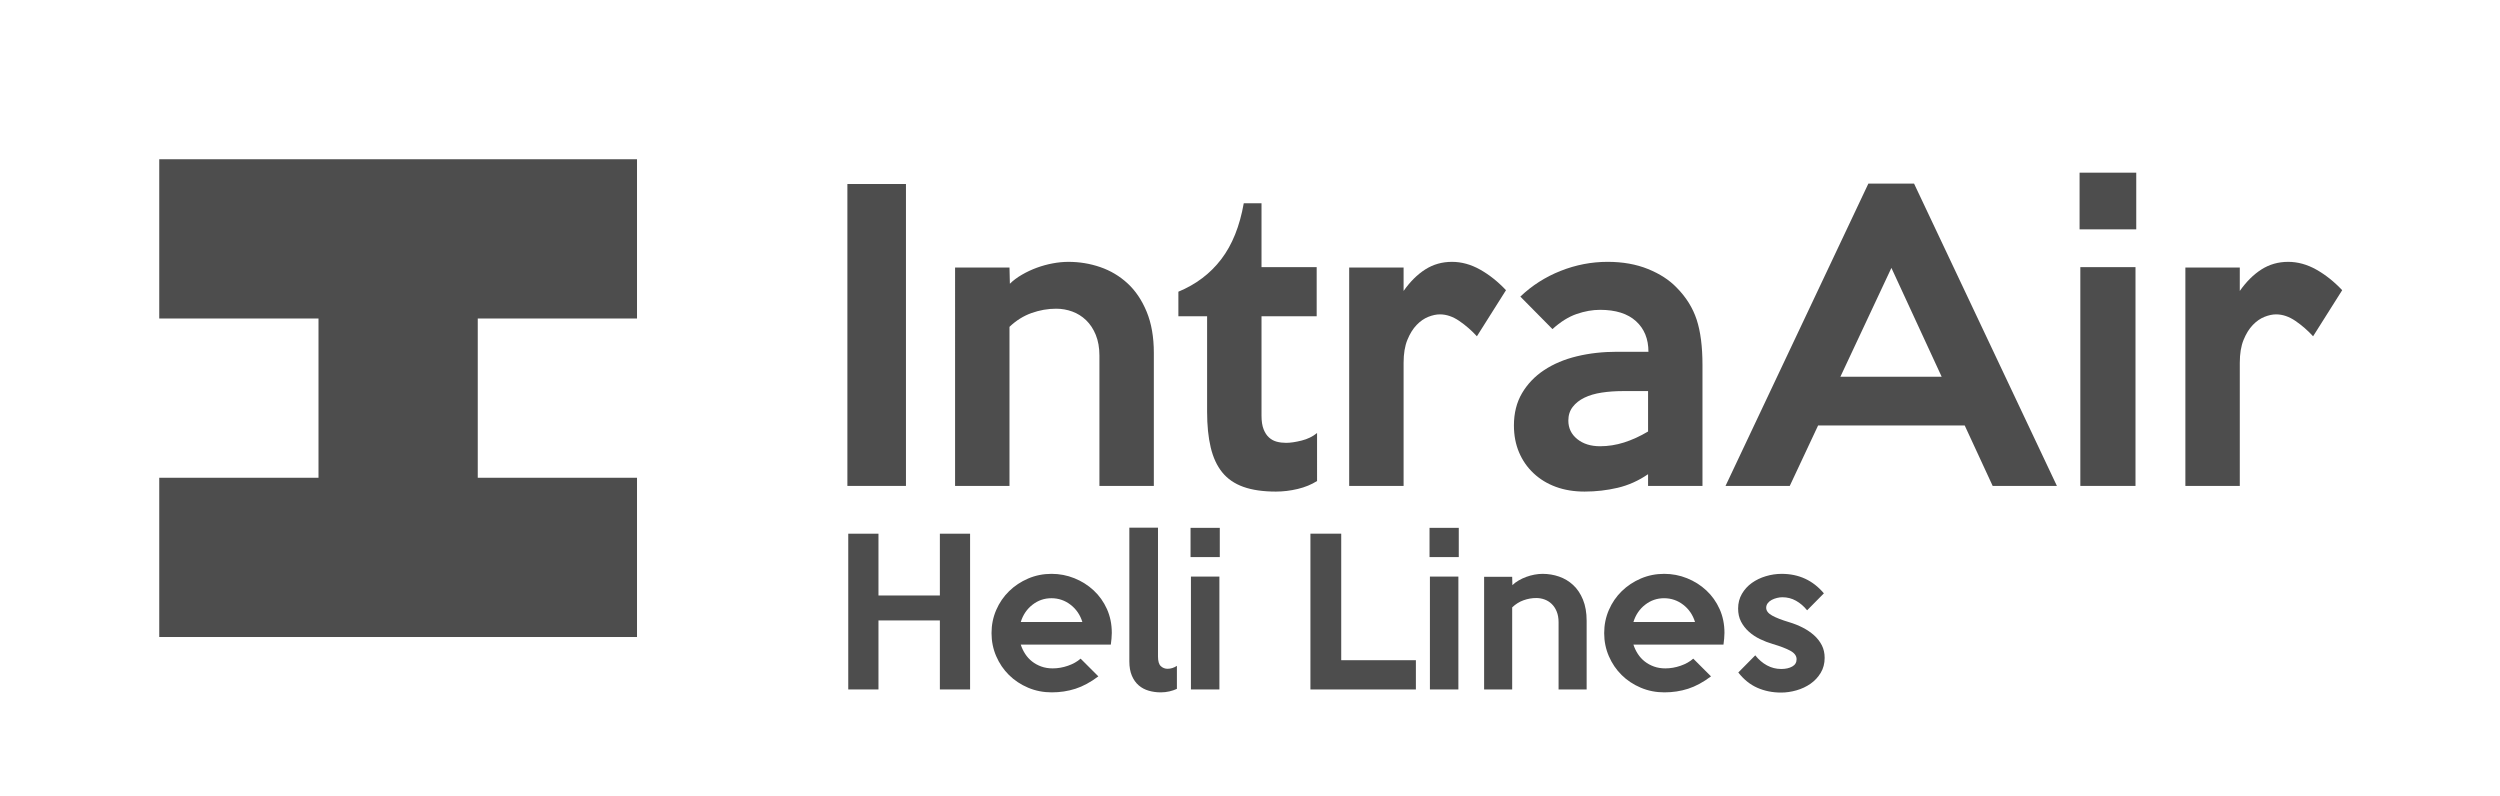 <?xml version="1.0" encoding="utf-8"?>
<!-- Generator: Adobe Illustrator 16.0.0, SVG Export Plug-In . SVG Version: 6.00 Build 0)  -->
<!DOCTYPE svg PUBLIC "-//W3C//DTD SVG 1.1//EN" "http://www.w3.org/Graphics/SVG/1.1/DTD/svg11.dtd">
<svg version="1.1" id="Layer_1" xmlns="http://www.w3.org/2000/svg" xmlns:xlink="http://www.w3.org/1999/xlink" x="0px" y="0px"
	 width="2016.449px" height="642.25px" viewBox="0 0 2016.449 642.25" enable-background="new 0 0 2016.449 642.25"
	 xml:space="preserve">
<polygon fill="#4D4D4D" points="385.348,256.898 385.348,385.349 513.802,385.349 513.802,513.801 128.449,513.801 128.449,385.349 
	256.898,385.349 256.898,256.898 128.449,256.898 128.449,128.449 513.802,128.449 513.802,256.898 "/>
<g>
	<path fill="#4D4D4D" d="M730.727,391.933h-47.24V148.417h47.24V391.933z"/>
	<path fill="#4D4D4D" d="M930.658,391.933H886.77V286.785c0-6.296-0.972-11.834-2.91-16.61c-1.938-4.772-4.538-8.734-7.805-11.886
		c-3.267-3.148-6.991-5.486-11.172-7.01c-4.181-1.524-8.52-2.286-13.005-2.286c-6.734,0-13.367,1.171-19.896,3.505
		c-6.529,2.338-12.443,6.048-17.749,11.125v128.311h-43.888V215.772h43.888l0.305,13.105c2.638-2.638,5.891-5.076,9.753-7.314
		c3.857-2.233,7.872-4.115,12.039-5.638c4.162-1.524,8.429-2.691,12.801-3.505c4.367-0.809,8.581-1.219,12.648-1.219
		c8.938,0,17.525,1.424,25.753,4.267c8.229,2.848,15.544,7.215,21.944,13.105c6.4,5.896,11.529,13.515,15.392,22.858
		c3.857,9.348,5.791,20.42,5.791,33.22V391.933z"/>
	<path fill="#4D4D4D" d="M1062.317,387.971c-4.472,2.848-9.653,4.976-15.544,6.4c-5.896,1.419-11.786,2.134-17.678,2.134
		c-10.361,0-19.1-1.271-26.21-3.81c-7.114-2.538-12.801-6.448-17.067-11.734c-4.268-5.281-7.367-11.986-9.296-20.115
		c-1.933-8.125-2.896-17.677-2.896-28.649v-77.108h-23.163v-19.811c14.219-5.891,25.753-14.629,34.592-26.21
		c8.838-11.582,14.881-26.616,18.134-45.107h14.324v51.507h44.497v39.621h-44.497v80.156c0,4.472,0.558,8.129,1.677,10.972
		c1.114,2.848,2.59,5.081,4.419,6.705c1.829,1.628,3.909,2.743,6.248,3.353c2.333,0.609,4.823,0.914,7.467,0.914
		c3.452,0,7.62-0.609,12.496-1.829c4.876-1.219,9.038-3.248,12.496-6.095V387.971z"/>
	<path fill="#4D4D4D" d="M1214.704,234.059l-23.468,37.183c-4.267-4.671-8.991-8.786-14.172-12.343
		c-5.182-3.553-10.415-5.333-15.696-5.333c-2.848,0-5.943,0.662-9.296,1.981c-3.353,1.324-6.505,3.505-9.447,6.553
		c-2.948,3.048-5.438,7.062-7.468,12.039c-2.033,4.981-3.048,11.125-3.048,18.439v99.357h-43.888V215.772h43.888v18.896
		c5.281-7.515,11.125-13.306,17.525-17.373c6.4-4.062,13.563-6.095,21.486-6.095c7.72,0,15.286,2.085,22.706,6.248
		C1201.241,221.615,1208.199,227.154,1214.704,234.059z"/>
	<path fill="#4D4D4D" d="M1373.184,391.933h-43.888v-9.448c-7.725,5.286-15.901,8.943-24.534,10.972
		c-8.639,2.029-17.525,3.048-26.668,3.048c-8.534,0-16.258-1.271-23.163-3.81c-6.91-2.538-12.905-6.195-17.982-10.972
		c-5.081-4.771-8.99-10.41-11.733-16.915c-2.743-6.5-4.114-13.715-4.114-21.639c0-9.953,2.181-18.639,6.553-26.058
		c4.366-7.415,10.31-13.61,17.829-18.591c7.515-4.977,16.306-8.687,26.363-11.125s20.877-3.657,32.458-3.657h25.297
		c0-10.362-3.353-18.591-10.058-24.687c-6.705-6.095-16.358-9.143-28.954-9.143c-6.095,0-12.396,1.119-18.896,3.353
		c-6.505,2.238-13.006,6.3-19.506,12.191l-25.906-26.211c9.344-8.938,20.163-15.848,32.459-20.725
		c12.291-4.876,24.939-7.314,37.944-7.314c12.191,0,23.044,1.933,32.563,5.791c9.515,3.862,17.201,8.838,23.054,14.934
		c7.667,7.724,13.063,16.358,16.191,25.906c3.124,9.553,4.69,21.744,4.69,36.573V391.933z M1329.296,348.045v-32.611h-20.115
		c-6.096,0-11.839,0.409-17.22,1.219c-5.386,0.814-10.058,2.186-14.02,4.115c-3.963,1.933-7.115,4.419-9.448,7.467
		c-2.339,3.048-3.505,6.705-3.505,10.972c0,6.095,2.386,11.077,7.162,14.934c4.771,3.862,10.919,5.791,18.438,5.791
		c6.501,0,12.953-1.014,19.354-3.048C1316.343,354.854,1322.791,351.907,1329.296,348.045z"/>
	<path fill="#4D4D4D" d="M1659.059,391.933h-51.812l-22.554-48.764H1466.44l-22.858,48.764h-51.812l115.205-243.821h36.878
		L1659.059,391.933z M1566.103,303.853l-40.535-87.775l-41.146,87.775H1566.103z"/>
	<path fill="#4D4D4D" d="M1723.06,184.99h-45.717v-45.716h45.717V184.99z M1722.45,391.933h-44.497V215.467h44.497V391.933z"/>
	<path fill="#4D4D4D" d="M1889.162,234.059l-23.468,37.183c-4.267-4.671-8.991-8.786-14.172-12.343
		c-5.182-3.553-10.415-5.333-15.696-5.333c-2.848,0-5.943,0.662-9.296,1.981c-3.353,1.324-6.505,3.505-9.447,6.553
		c-2.948,3.048-5.438,7.062-7.468,12.039c-2.033,4.981-3.048,11.125-3.048,18.439v99.357h-43.888V215.772h43.888v18.896
		c5.281-7.515,11.125-13.306,17.525-17.373c6.4-4.062,13.563-6.095,21.486-6.095c7.72,0,15.286,2.085,22.706,6.248
		C1875.699,221.615,1882.657,227.154,1889.162,234.059z"/>
</g>
<g>
	<path fill="#4D4D4D" d="M782.45,556.092h-24.37v-55.659h-49.527v55.659h-24.37V430.467h24.37v49.841h49.527v-49.841h24.37V556.092z
		"/>
	<path fill="#4D4D4D" d="M896.753,510.496c0,1.469-0.079,2.987-0.236,4.56c-0.157,1.572-0.341,3.198-0.55,4.874h-72.639
		c0.838,2.621,2.017,5.11,3.538,7.468c1.519,2.358,3.38,4.402,5.582,6.132s4.69,3.093,7.469,4.088
		c2.776,0.997,5.842,1.494,9.198,1.494c4.088,0,8.176-0.708,12.264-2.123s7.493-3.327,10.22-5.739l14.308,14.308
		c-6.289,4.717-12.448,8.046-18.474,9.983c-6.029,1.938-12.396,2.909-19.103,2.909c-6.815,0-13.183-1.258-19.104-3.773
		c-5.923-2.516-11.06-5.921-15.408-10.22c-4.351-4.297-7.783-9.355-10.298-15.172s-3.773-12.028-3.773-18.632
		c0-6.604,1.258-12.814,3.773-18.631s5.975-10.873,10.377-15.172c4.402-4.297,9.537-7.704,15.408-10.22
		c5.869-2.516,12.158-3.773,18.868-3.773c6.392,0,12.524,1.179,18.396,3.538c5.869,2.358,11.058,5.636,15.565,9.827
		c4.505,4.193,8.07,9.198,10.691,15.015C895.442,497.053,896.753,503.475,896.753,510.496z M873.012,501.691
		c-1.784-5.763-4.953-10.401-9.512-13.915c-4.56-3.511-9.724-5.267-15.487-5.267c-5.66,0-10.746,1.756-15.251,5.267
		c-4.508,3.513-7.652,8.151-9.434,13.915H873.012z"/>
	<path fill="#4D4D4D" d="M949.267,555.62c-1.784,0.838-3.801,1.519-6.053,2.044c-2.255,0.523-4.587,0.786-6.997,0.786
		c-3.355,0-6.579-0.447-9.669-1.336c-3.093-0.893-5.792-2.332-8.097-4.324c-2.307-1.99-4.142-4.584-5.503-7.783
		c-1.363-3.195-2.044-7.048-2.044-11.556V425.593h23.112v103.928c0,3.773,0.759,6.368,2.28,7.783
		c1.519,1.415,3.327,2.123,5.424,2.123c2.619,0,5.135-0.786,7.547-2.358V555.62z"/>
	<path fill="#4D4D4D" d="M983.855,449.334h-23.584V425.75h23.584V449.334z M983.541,556.092h-22.955v-91.035h22.955V556.092z"/>
	<path fill="#4D4D4D" d="M1142.025,556.092h-85.061V430.467h24.842v102.041h60.219V556.092z"/>
	<path fill="#4D4D4D" d="M1176.614,449.334h-23.584V425.75h23.584V449.334z M1176.3,556.092h-22.955v-91.035h22.955V556.092z"/>
	<path fill="#4D4D4D" d="M1279.756,556.092h-22.642v-54.244c0-3.248-0.501-6.104-1.501-8.569c-0.999-2.461-2.341-4.505-4.026-6.132
		c-1.686-1.624-3.606-2.83-5.763-3.616c-2.157-0.786-4.396-1.179-6.71-1.179c-3.474,0-6.896,0.604-10.264,1.808
		c-3.368,1.206-6.419,3.12-9.156,5.739v66.193h-22.641v-90.877h22.641l0.157,6.761c1.361-1.361,3.039-2.619,5.031-3.773
		c1.99-1.152,4.062-2.123,6.211-2.909c2.146-0.786,4.348-1.388,6.604-1.808c2.253-0.417,4.427-0.629,6.524-0.629
		c4.611,0,9.041,0.734,13.286,2.201c4.245,1.469,8.019,3.722,11.32,6.761c3.302,3.042,5.947,6.972,7.94,11.792
		c1.989,4.823,2.987,10.534,2.987,17.138V556.092z"/>
	<path fill="#4D4D4D" d="M1390.913,510.496c0,1.469-0.079,2.987-0.236,4.56c-0.157,1.572-0.342,3.198-0.55,4.874h-72.64
		c0.838,2.621,2.018,5.11,3.538,7.468c1.518,2.358,3.38,4.402,5.581,6.132s4.69,3.093,7.469,4.088
		c2.775,0.997,5.842,1.494,9.197,1.494c4.088,0,8.176-0.708,12.264-2.123s7.493-3.327,10.22-5.739l14.309,14.308
		c-6.289,4.717-12.448,8.046-18.475,9.983c-6.028,1.938-12.396,2.909-19.104,2.909c-6.814,0-13.183-1.258-19.103-3.773
		c-5.923-2.516-11.061-5.921-15.408-10.22c-4.352-4.297-7.783-9.355-10.299-15.172s-3.773-12.028-3.773-18.632
		c0-6.604,1.258-12.814,3.773-18.631s5.975-10.873,10.377-15.172c4.402-4.297,9.537-7.704,15.408-10.22
		c5.869-2.516,12.158-3.773,18.867-3.773c6.393,0,12.524,1.179,18.396,3.538c5.869,2.358,11.058,5.636,15.566,9.827
		c4.505,4.193,8.069,9.198,10.691,15.015C1389.601,497.053,1390.913,503.475,1390.913,510.496z M1367.171,501.691
		c-1.783-5.763-4.952-10.401-9.512-13.915c-4.56-3.511-9.724-5.267-15.487-5.267c-5.66,0-10.745,1.756-15.251,5.267
		c-4.508,3.513-7.652,8.151-9.434,13.915H1367.171z"/>
	<path fill="#4D4D4D" d="M1471.727,530.621c0,4.508-1.051,8.517-3.151,12.027c-2.103,3.514-4.835,6.446-8.195,8.805
		c-3.361,2.358-7.145,4.143-11.346,5.347c-4.203,1.203-8.353,1.808-12.447,1.808c-6.936,0-13.318-1.285-19.147-3.853
		c-5.832-2.566-10.952-6.682-15.364-12.342l13.679-13.836c2.725,3.459,5.869,6.159,9.434,8.097c3.563,1.94,7.39,2.909,11.478,2.909
		c3.563,0,6.525-0.654,8.884-1.965c2.358-1.31,3.537-3.275,3.537-5.896c0-2.725-1.678-5.004-5.031-6.839
		c-3.355-1.833-8.072-3.641-14.15-5.424c-3.564-1.047-7.023-2.383-10.377-4.009c-3.355-1.624-6.343-3.617-8.962-5.975
		c-2.621-2.358-4.717-5.056-6.289-8.097c-1.572-3.039-2.358-6.549-2.358-10.534c0-4.402,1.024-8.357,3.073-11.871
		c2.049-3.511,4.727-6.446,8.036-8.805c3.309-2.358,7.065-4.167,11.269-5.424c4.201-1.258,8.456-1.887,12.765-1.887
		c13.866,0,25.213,5.243,34.037,15.723l-13.521,13.679c-2.621-3.248-5.608-5.817-8.962-7.704c-3.355-1.887-7.023-2.83-11.006-2.83
		c-1.363,0-2.806,0.184-4.323,0.55c-1.521,0.369-2.936,0.892-4.245,1.572c-1.313,0.683-2.386,1.572-3.224,2.673
		c-0.84,1.101-1.258,2.334-1.258,3.695c0,2.413,1.597,4.508,4.796,6.289c3.196,1.784,7.782,3.565,13.757,5.346
		c3.877,1.155,7.547,2.622,11.006,4.402c3.459,1.784,6.498,3.852,9.119,6.21c2.619,2.358,4.69,5.032,6.211,8.019
		C1470.966,523.467,1471.727,526.848,1471.727,530.621z"/>
</g>
</svg>

